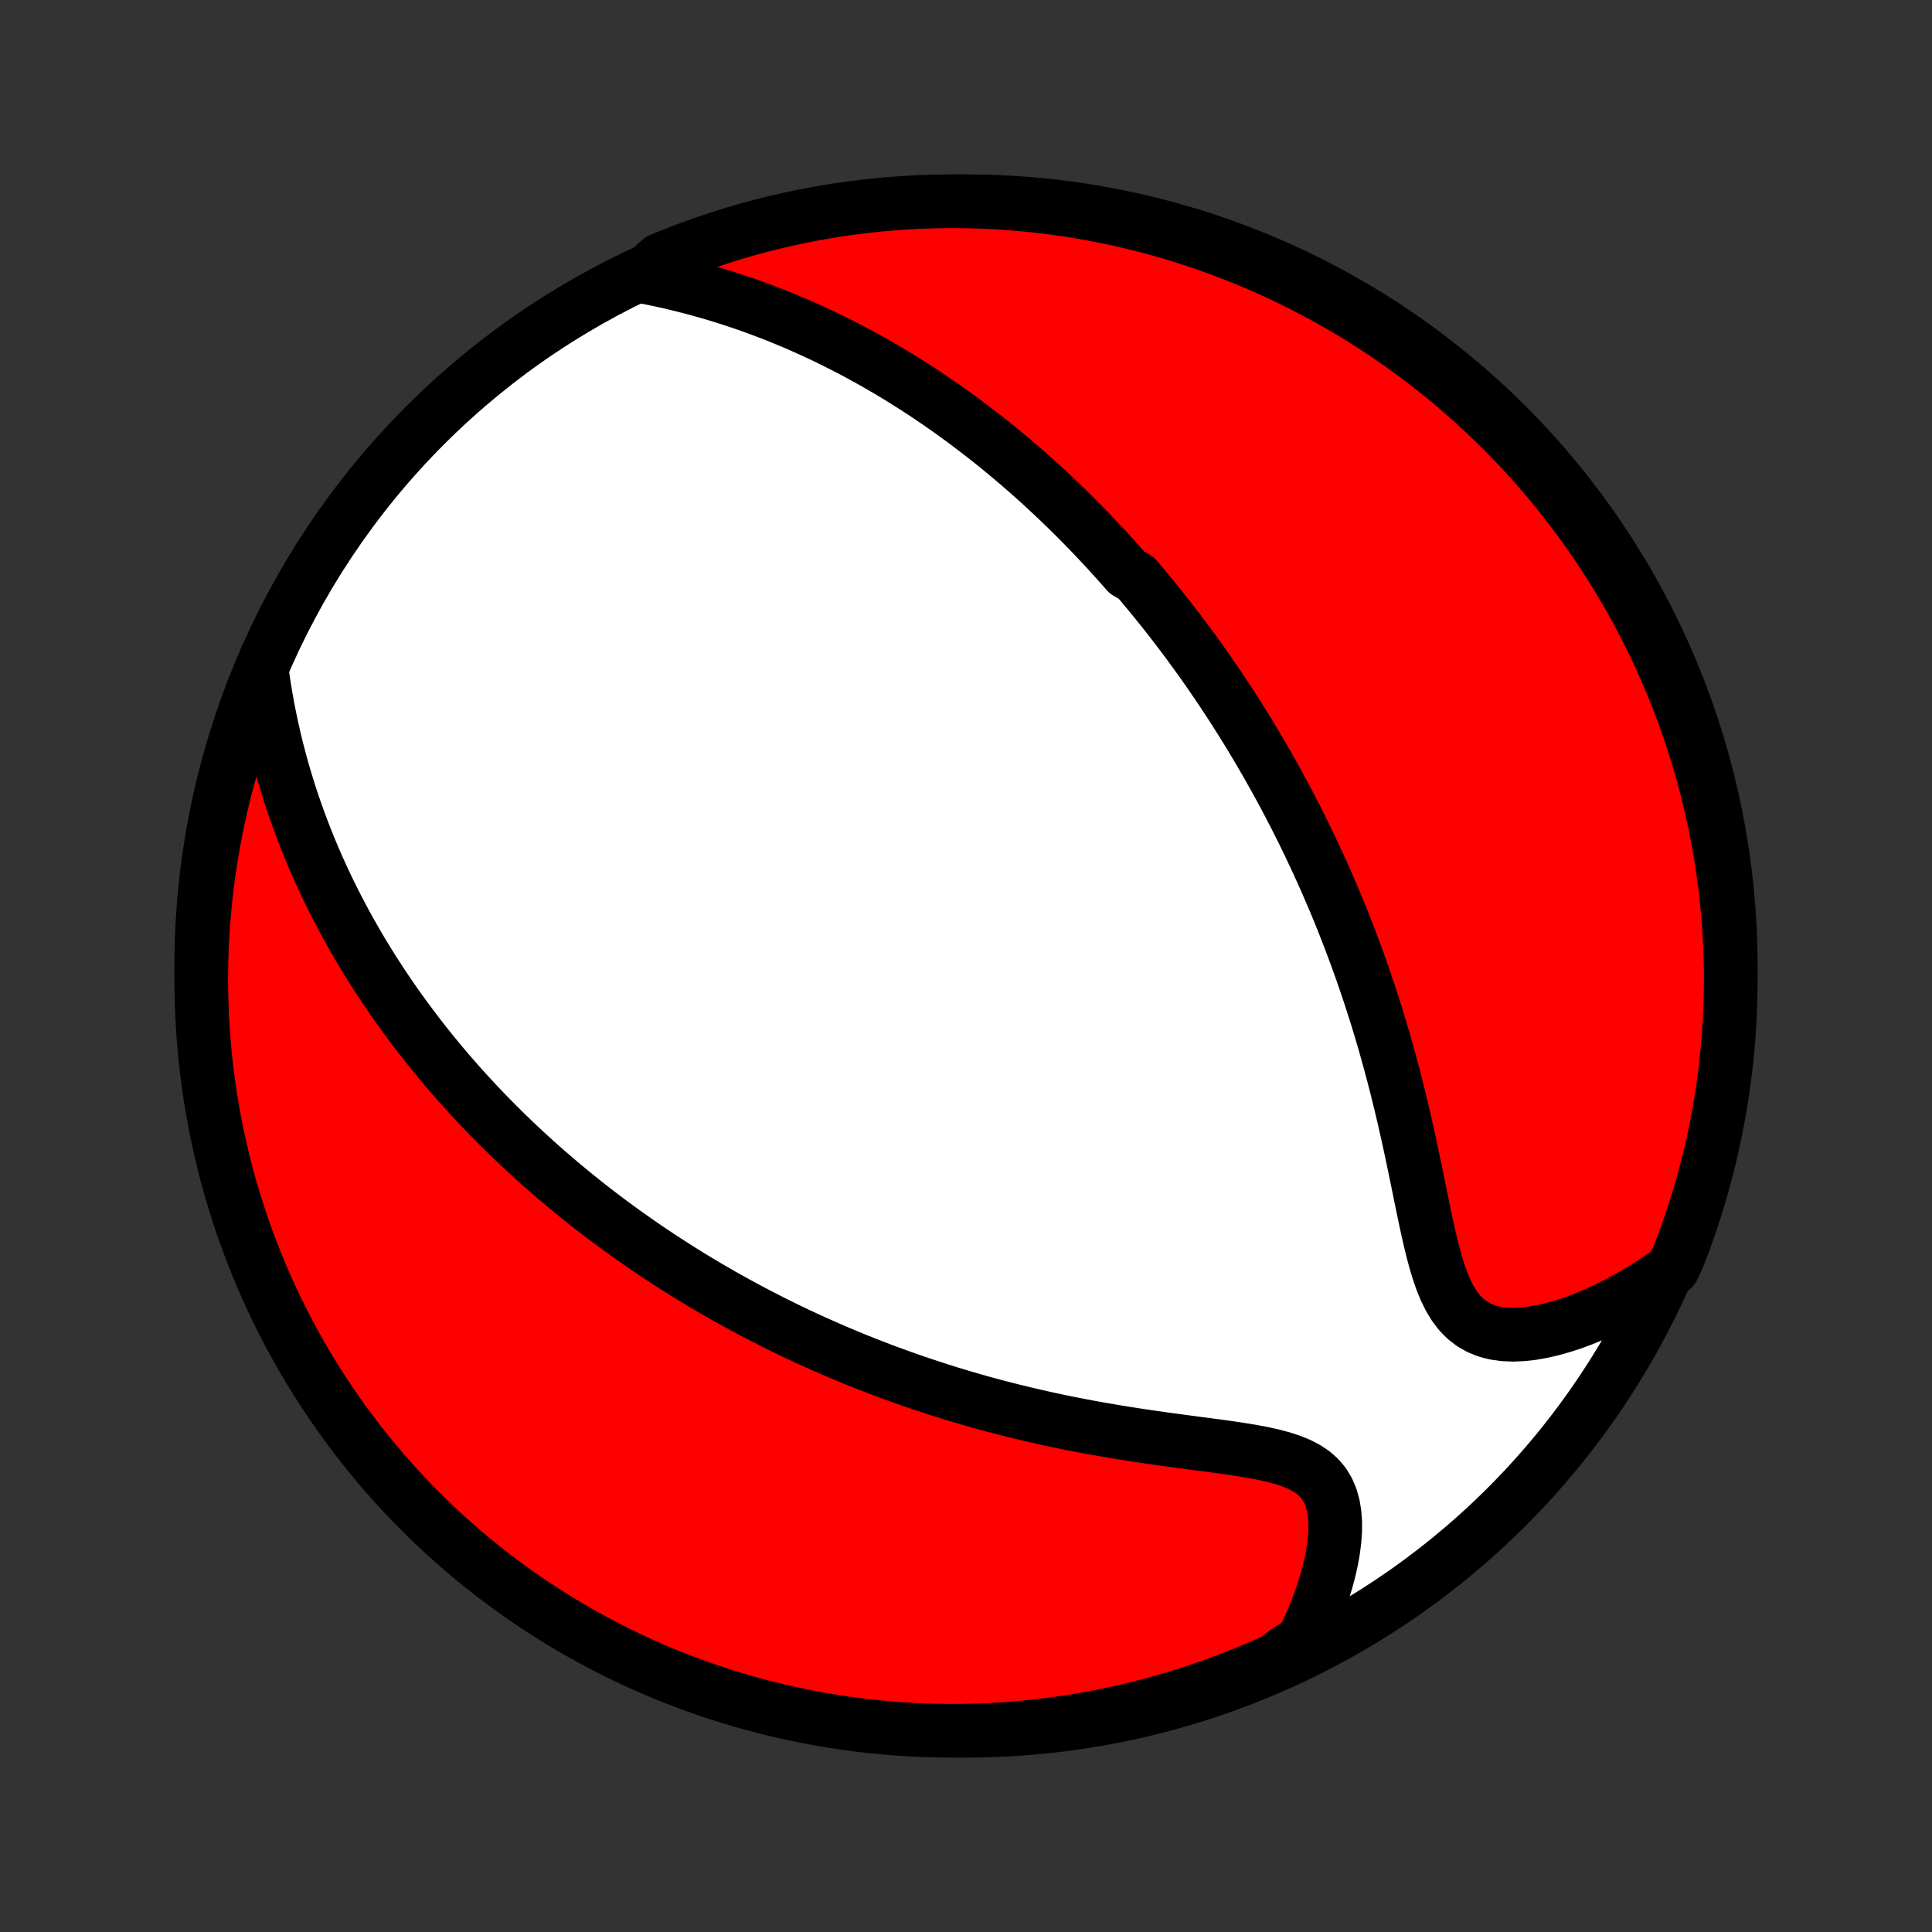 <?xml version="1.0" encoding="utf-8" standalone="no"?>
<!DOCTYPE svg PUBLIC "-//W3C//DTD SVG 1.1//EN"
  "http://www.w3.org/Graphics/SVG/1.1/DTD/svg11.dtd">
<!-- Created with matplotlib (http://matplotlib.org/) -->
<svg height="72pt" version="1.1" viewBox="0 0 72 72" width="72pt" xmlns="http://www.w3.org/2000/svg" xmlns:xlink="http://www.w3.org/1999/xlink">
 <rect x="0" y="0" width="72" height="72" fill="#333333" stroke="none"/>
 <defs>
  <style type="text/css">
*{stroke-linecap:butt;stroke-linejoin:round;}
  </style>
 </defs>
 <g id="figure_1">
  <g id="patch_1">
   <path d="
M0 72
L72 72
L72 0
L0 0
z
" style="fill:none;"/>
  </g>
  <g id="axes_1">
   <g id="PatchCollection_1">
    <defs>
     <path d="
M36 -7.5
C43.558 -7.5 50.808 -10.503 56.153 -15.848
C61.497 -21.192 64.5 -28.442 64.5 -36
C64.5 -43.558 61.497 -50.808 56.153 -56.153
C50.808 -61.497 43.558 -64.5 36 -64.5
C28.442 -64.5 21.192 -61.497 15.848 -56.153
C10.503 -50.808 7.5 -43.558 7.5 -36
C7.5 -28.442 10.503 -21.192 15.848 -15.848
C21.192 -10.503 28.442 -7.5 36 -7.5
z
" id="C0_0_a811fe30f3"/>
     <path d="
M23.926 -61.7
L24.33 -61.619
L24.731 -61.533
L25.128 -61.443
L25.521 -61.346
L25.91 -61.245
L26.294 -61.139
L26.674 -61.028
L27.048 -60.912
L27.418 -60.793
L27.783 -60.669
L28.142 -60.542
L28.496 -60.41
L28.845 -60.276
L29.189 -60.138
L29.528 -59.997
L29.861 -59.853
L30.189 -59.706
L30.513 -59.557
L30.831 -59.406
L31.144 -59.252
L31.452 -59.097
L31.756 -58.939
L32.054 -58.779
L32.348 -58.618
L32.637 -58.456
L32.922 -58.291
L33.203 -58.126
L33.479 -57.959
L33.751 -57.791
L34.018 -57.622
L34.282 -57.452
L34.542 -57.281
L34.797 -57.108
L35.05 -56.935
L35.298 -56.762
L35.543 -56.587
L35.785 -56.412
L36.023 -56.236
L36.257 -56.059
L36.489 -55.882
L36.718 -55.704
L36.943 -55.526
L37.166 -55.347
L37.385 -55.167
L37.602 -54.987
L37.817 -54.806
L38.028 -54.625
L38.238 -54.443
L38.444 -54.26
L38.649 -54.077
L38.851 -53.894
L39.051 -53.709
L39.248 -53.524
L39.444 -53.339
L39.638 -53.153
L39.83 -52.966
L40.019 -52.779
L40.207 -52.59
L40.394 -52.401
L40.578 -52.212
L40.761 -52.021
L40.942 -51.83
L41.122 -51.638
L41.3 -51.444
L41.477 -51.25
L41.653 -51.056
L41.827 -50.859
L42 -50.663
L42.342 -50.464
L42.512 -50.265
L42.68 -50.065
L42.847 -49.863
L43.014 -49.66
L43.179 -49.456
L43.343 -49.251
L43.507 -49.044
L43.669 -48.835
L43.831 -48.625
L43.992 -48.414
L44.152 -48.201
L44.312 -47.986
L44.47 -47.769
L44.629 -47.551
L44.786 -47.331
L44.943 -47.109
L45.099 -46.885
L45.255 -46.658
L45.41 -46.43
L45.564 -46.2
L45.718 -45.967
L45.872 -45.732
L46.025 -45.494
L46.177 -45.254
L46.329 -45.012
L46.481 -44.767
L46.632 -44.519
L46.782 -44.268
L46.933 -44.015
L47.082 -43.758
L47.232 -43.499
L47.38 -43.236
L47.529 -42.971
L47.677 -42.702
L47.824 -42.429
L47.971 -42.154
L48.117 -41.875
L48.263 -41.592
L48.408 -41.305
L48.553 -41.015
L48.697 -40.721
L48.84 -40.423
L48.982 -40.121
L49.124 -39.815
L49.265 -39.505
L49.405 -39.191
L49.544 -38.872
L49.682 -38.549
L49.82 -38.222
L49.956 -37.89
L50.091 -37.554
L50.224 -37.213
L50.357 -36.868
L50.488 -36.518
L50.617 -36.163
L50.745 -35.804
L50.871 -35.441
L50.996 -35.072
L51.118 -34.7
L51.239 -34.322
L51.358 -33.94
L51.474 -33.554
L51.589 -33.164
L51.701 -32.769
L51.81 -32.371
L51.918 -31.968
L52.023 -31.563
L52.125 -31.153
L52.225 -30.741
L52.323 -30.326
L52.418 -29.909
L52.511 -29.49
L52.602 -29.069
L52.69 -28.648
L52.778 -28.226
L52.864 -27.805
L52.949 -27.386
L53.035 -26.969
L53.121 -26.556
L53.21 -26.149
L53.301 -25.748
L53.398 -25.355
L53.501 -24.974
L53.613 -24.606
L53.736 -24.254
L53.873 -23.922
L54.027 -23.612
L54.201 -23.328
L54.396 -23.074
L54.614 -22.852
L54.856 -22.665
L55.121 -22.514
L55.41 -22.398
L55.718 -22.318
L56.045 -22.272
L56.388 -22.258
L56.743 -22.273
L57.108 -22.314
L57.482 -22.381
L57.861 -22.469
L58.243 -22.578
L58.628 -22.704
L59.014 -22.848
L59.399 -23.008
L59.783 -23.182
L60.164 -23.369
L60.542 -23.569
L60.915 -23.78
L61.285 -24.002
L61.649 -24.234
L62.007 -24.477
L62.343 -24.728
L62.529 -25.124
L62.707 -25.586
L62.876 -26.05
L63.038 -26.518
L63.191 -26.988
L63.336 -27.462
L63.472 -27.938
L63.601 -28.416
L63.72 -28.897
L63.832 -29.379
L63.934 -29.864
L64.029 -30.351
L64.115 -30.839
L64.192 -31.329
L64.26 -31.82
L64.321 -32.313
L64.372 -32.807
L64.415 -33.302
L64.449 -33.797
L64.474 -34.294
L64.491 -34.79
L64.499 -35.287
L64.499 -35.785
L64.489 -36.282
L64.471 -36.779
L64.445 -37.277
L64.409 -37.773
L64.366 -38.269
L64.313 -38.765
L64.252 -39.26
L64.182 -39.753
L64.104 -40.246
L64.017 -40.737
L63.921 -41.227
L63.817 -41.715
L63.705 -42.201
L63.584 -42.686
L63.455 -43.168
L63.317 -43.648
L63.171 -44.127
L63.017 -44.602
L62.854 -45.075
L62.683 -45.545
L62.505 -46.012
L62.318 -46.476
L62.123 -46.937
L61.92 -47.395
L61.709 -47.849
L61.491 -48.3
L61.264 -48.747
L61.03 -49.19
L60.789 -49.628
L60.539 -50.063
L60.283 -50.494
L60.019 -50.92
L59.747 -51.341
L59.469 -51.758
L59.183 -52.17
L58.89 -52.577
L58.59 -52.979
L58.283 -53.376
L57.97 -53.768
L57.65 -54.154
L57.323 -54.535
L56.99 -54.91
L56.65 -55.279
L56.304 -55.642
L55.952 -56
L55.594 -56.351
L55.23 -56.696
L54.86 -57.035
L54.484 -57.367
L54.102 -57.693
L53.715 -58.013
L53.323 -58.325
L52.925 -58.631
L52.523 -58.93
L52.115 -59.222
L51.702 -59.507
L51.285 -59.784
L50.863 -60.055
L50.436 -60.318
L50.005 -60.573
L49.57 -60.822
L49.13 -61.062
L48.687 -61.295
L48.239 -61.52
L47.788 -61.738
L47.334 -61.948
L46.876 -62.15
L46.414 -62.343
L45.95 -62.529
L45.482 -62.707
L45.011 -62.876
L44.538 -63.038
L44.062 -63.191
L43.584 -63.336
L43.103 -63.472
L42.621 -63.601
L42.136 -63.72
L41.649 -63.832
L41.161 -63.934
L40.671 -64.029
L40.179 -64.115
L39.687 -64.192
L39.193 -64.26
L38.698 -64.321
L38.203 -64.372
L37.706 -64.415
L37.21 -64.449
L36.713 -64.474
L36.215 -64.491
L35.718 -64.499
L35.221 -64.499
L34.723 -64.489
L34.227 -64.471
L33.731 -64.445
L33.235 -64.409
L32.74 -64.366
L32.247 -64.313
L31.754 -64.252
L31.263 -64.182
L30.773 -64.104
L30.285 -64.017
L29.799 -63.921
L29.314 -63.817
L28.832 -63.705
L28.352 -63.584
L27.873 -63.455
L27.398 -63.317
L26.925 -63.171
L26.455 -63.017
L25.988 -62.854
L25.524 -62.683
L25.063 -62.505
L24.605 -62.318
z
" id="C0_1_0b938a81a1"/>
     <path d="
M9.765 -46.96
L9.827 -46.529
L9.896 -46.103
L9.971 -45.681
L10.052 -45.265
L10.139 -44.855
L10.231 -44.449
L10.329 -44.05
L10.432 -43.656
L10.539 -43.268
L10.652 -42.886
L10.768 -42.509
L10.889 -42.139
L11.014 -41.774
L11.142 -41.416
L11.274 -41.062
L11.409 -40.715
L11.547 -40.374
L11.688 -40.038
L11.832 -39.707
L11.979 -39.382
L12.127 -39.062
L12.278 -38.748
L12.432 -38.438
L12.587 -38.134
L12.744 -37.834
L12.903 -37.54
L13.063 -37.25
L13.226 -36.965
L13.389 -36.684
L13.554 -36.407
L13.721 -36.135
L13.888 -35.867
L14.057 -35.604
L14.227 -35.344
L14.398 -35.088
L14.57 -34.836
L14.743 -34.587
L14.917 -34.342
L15.091 -34.101
L15.267 -33.863
L15.444 -33.628
L15.621 -33.396
L15.799 -33.168
L15.979 -32.942
L16.158 -32.72
L16.339 -32.5
L16.52 -32.283
L16.703 -32.068
L16.886 -31.857
L17.07 -31.647
L17.254 -31.44
L17.44 -31.236
L17.626 -31.034
L17.813 -30.834
L18.001 -30.636
L18.19 -30.44
L18.38 -30.246
L18.571 -30.054
L18.763 -29.864
L18.956 -29.676
L19.149 -29.49
L19.344 -29.305
L19.54 -29.122
L19.737 -28.94
L19.935 -28.761
L20.134 -28.582
L20.335 -28.405
L20.537 -28.23
L20.74 -28.055
L20.945 -27.882
L21.151 -27.711
L21.358 -27.54
L21.567 -27.371
L21.777 -27.203
L21.989 -27.036
L22.203 -26.87
L22.418 -26.705
L22.635 -26.542
L22.854 -26.379
L23.075 -26.217
L23.298 -26.056
L23.523 -25.896
L23.75 -25.737
L23.979 -25.578
L24.21 -25.421
L24.444 -25.264
L24.68 -25.108
L24.918 -24.953
L25.159 -24.799
L25.402 -24.645
L25.648 -24.492
L25.897 -24.34
L26.148 -24.189
L26.402 -24.038
L26.66 -23.888
L26.92 -23.739
L27.183 -23.591
L27.45 -23.443
L27.72 -23.297
L27.993 -23.15
L28.27 -23.005
L28.55 -22.861
L28.834 -22.717
L29.121 -22.574
L29.413 -22.432
L29.708 -22.291
L30.007 -22.151
L30.31 -22.012
L30.618 -21.875
L30.929 -21.738
L31.245 -21.602
L31.565 -21.467
L31.89 -21.334
L32.219 -21.202
L32.552 -21.072
L32.891 -20.942
L33.233 -20.815
L33.581 -20.689
L33.933 -20.564
L34.291 -20.442
L34.653 -20.322
L35.02 -20.203
L35.391 -20.086
L35.768 -19.972
L36.149 -19.86
L36.535 -19.75
L36.926 -19.643
L37.322 -19.539
L37.722 -19.437
L38.127 -19.338
L38.536 -19.241
L38.95 -19.148
L39.367 -19.058
L39.788 -18.971
L40.213 -18.888
L40.641 -18.807
L41.072 -18.73
L41.505 -18.656
L41.941 -18.585
L42.378 -18.517
L42.817 -18.451
L43.255 -18.389
L43.694 -18.328
L44.131 -18.27
L44.565 -18.212
L44.997 -18.156
L45.423 -18.099
L45.843 -18.04
L46.255 -17.978
L46.656 -17.912
L47.045 -17.839
L47.418 -17.757
L47.773 -17.663
L48.106 -17.555
L48.414 -17.43
L48.694 -17.284
L48.944 -17.116
L49.16 -16.923
L49.342 -16.705
L49.489 -16.462
L49.603 -16.194
L49.685 -15.905
L49.736 -15.595
L49.76 -15.269
L49.758 -14.928
L49.732 -14.576
L49.685 -14.215
L49.619 -13.847
L49.535 -13.474
L49.435 -13.098
L49.319 -12.72
L49.19 -12.341
L49.047 -11.963
L48.892 -11.587
L48.726 -11.212
L48.549 -10.841
L47.972 -10.474
L47.519 -10.136
L47.062 -9.931
L46.602 -9.734
L46.139 -9.545
L45.672 -9.364
L45.203 -9.191
L44.731 -9.027
L44.256 -8.87
L43.779 -8.722
L43.299 -8.582
L42.817 -8.45
L42.333 -8.327
L41.847 -8.213
L41.359 -8.106
L40.87 -8.008
L40.379 -7.919
L39.887 -7.838
L39.394 -7.766
L38.899 -7.703
L38.404 -7.648
L37.908 -7.602
L37.411 -7.564
L36.914 -7.535
L36.417 -7.515
L35.92 -7.503
L35.422 -7.5
L34.925 -7.506
L34.428 -7.52
L33.932 -7.543
L33.436 -7.575
L32.941 -7.616
L32.447 -7.665
L31.954 -7.722
L31.462 -7.789
L30.972 -7.864
L30.483 -7.947
L29.996 -8.039
L29.511 -8.14
L29.027 -8.249
L28.546 -8.366
L28.067 -8.492
L27.591 -8.626
L27.117 -8.769
L26.645 -8.92
L26.177 -9.079
L25.712 -9.246
L25.249 -9.422
L24.79 -9.605
L24.335 -9.797
L23.883 -9.997
L23.434 -10.204
L22.99 -10.42
L22.549 -10.643
L22.113 -10.874
L21.681 -11.112
L21.253 -11.358
L20.829 -11.612
L20.411 -11.873
L19.997 -12.142
L19.587 -12.417
L19.183 -12.7
L18.784 -12.99
L18.39 -13.287
L18.002 -13.591
L17.619 -13.902
L17.242 -14.219
L16.87 -14.543
L16.505 -14.874
L16.145 -15.211
L15.791 -15.555
L15.443 -15.904
L15.102 -16.26
L14.767 -16.622
L14.438 -16.989
L14.116 -17.363
L13.801 -17.742
L13.492 -18.127
L13.191 -18.517
L12.896 -18.912
L12.608 -19.313
L12.328 -19.719
L12.054 -20.13
L11.788 -20.545
L11.53 -20.965
L11.278 -21.39
L11.034 -21.82
L10.798 -22.253
L10.57 -22.691
L10.349 -23.133
L10.136 -23.579
L9.931 -24.028
L9.734 -24.481
L9.545 -24.938
L9.364 -25.398
L9.191 -25.861
L9.027 -26.328
L8.87 -26.797
L8.722 -27.269
L8.582 -27.744
L8.45 -28.221
L8.327 -28.701
L8.213 -29.183
L8.106 -29.667
L8.008 -30.153
L7.919 -30.641
L7.838 -31.13
L7.766 -31.621
L7.703 -32.113
L7.648 -32.606
L7.602 -33.101
L7.564 -33.596
L7.535 -34.092
L7.515 -34.589
L7.503 -35.086
L7.5 -35.583
L7.506 -36.08
L7.52 -36.578
L7.543 -37.075
L7.575 -37.572
L7.616 -38.068
L7.665 -38.564
L7.722 -39.059
L7.789 -39.553
L7.864 -40.046
L7.947 -40.538
L8.039 -41.028
L8.14 -41.517
L8.249 -42.004
L8.366 -42.489
L8.492 -42.973
L8.626 -43.454
L8.769 -43.933
L8.92 -44.409
L9.079 -44.883
L9.246 -45.355
L9.422 -45.823
z
" id="C0_2_a59d914170"/>
    </defs>
    <g clip-path="url(#p1bffca34e9)">
     <use style="fill:#ffffff;stroke:#000000;stroke-width:2.0;" x="0.0" xlink:href="#C0_0_a811fe30f3" y="72.0"/>
    </g>
    <g clip-path="url(#p1bffca34e9)">
     <use style="fill:#ff0000;stroke:#000000;stroke-width:2.0;" x="0.0" xlink:href="#C0_1_0b938a81a1" y="72.0"/>
    </g>
    <g clip-path="url(#p1bffca34e9)">
     <use style="fill:#ff0000;stroke:#000000;stroke-width:2.0;" x="0.0" xlink:href="#C0_2_a59d914170" y="72.0"/>
    </g>
   </g>
  </g>
 </g>
 <defs>
  <clipPath id="p1bffca34e9">
   <rect height="72.0" width="72.0" x="0.0" y="0.0"/>
  </clipPath>
 </defs>
</svg>
